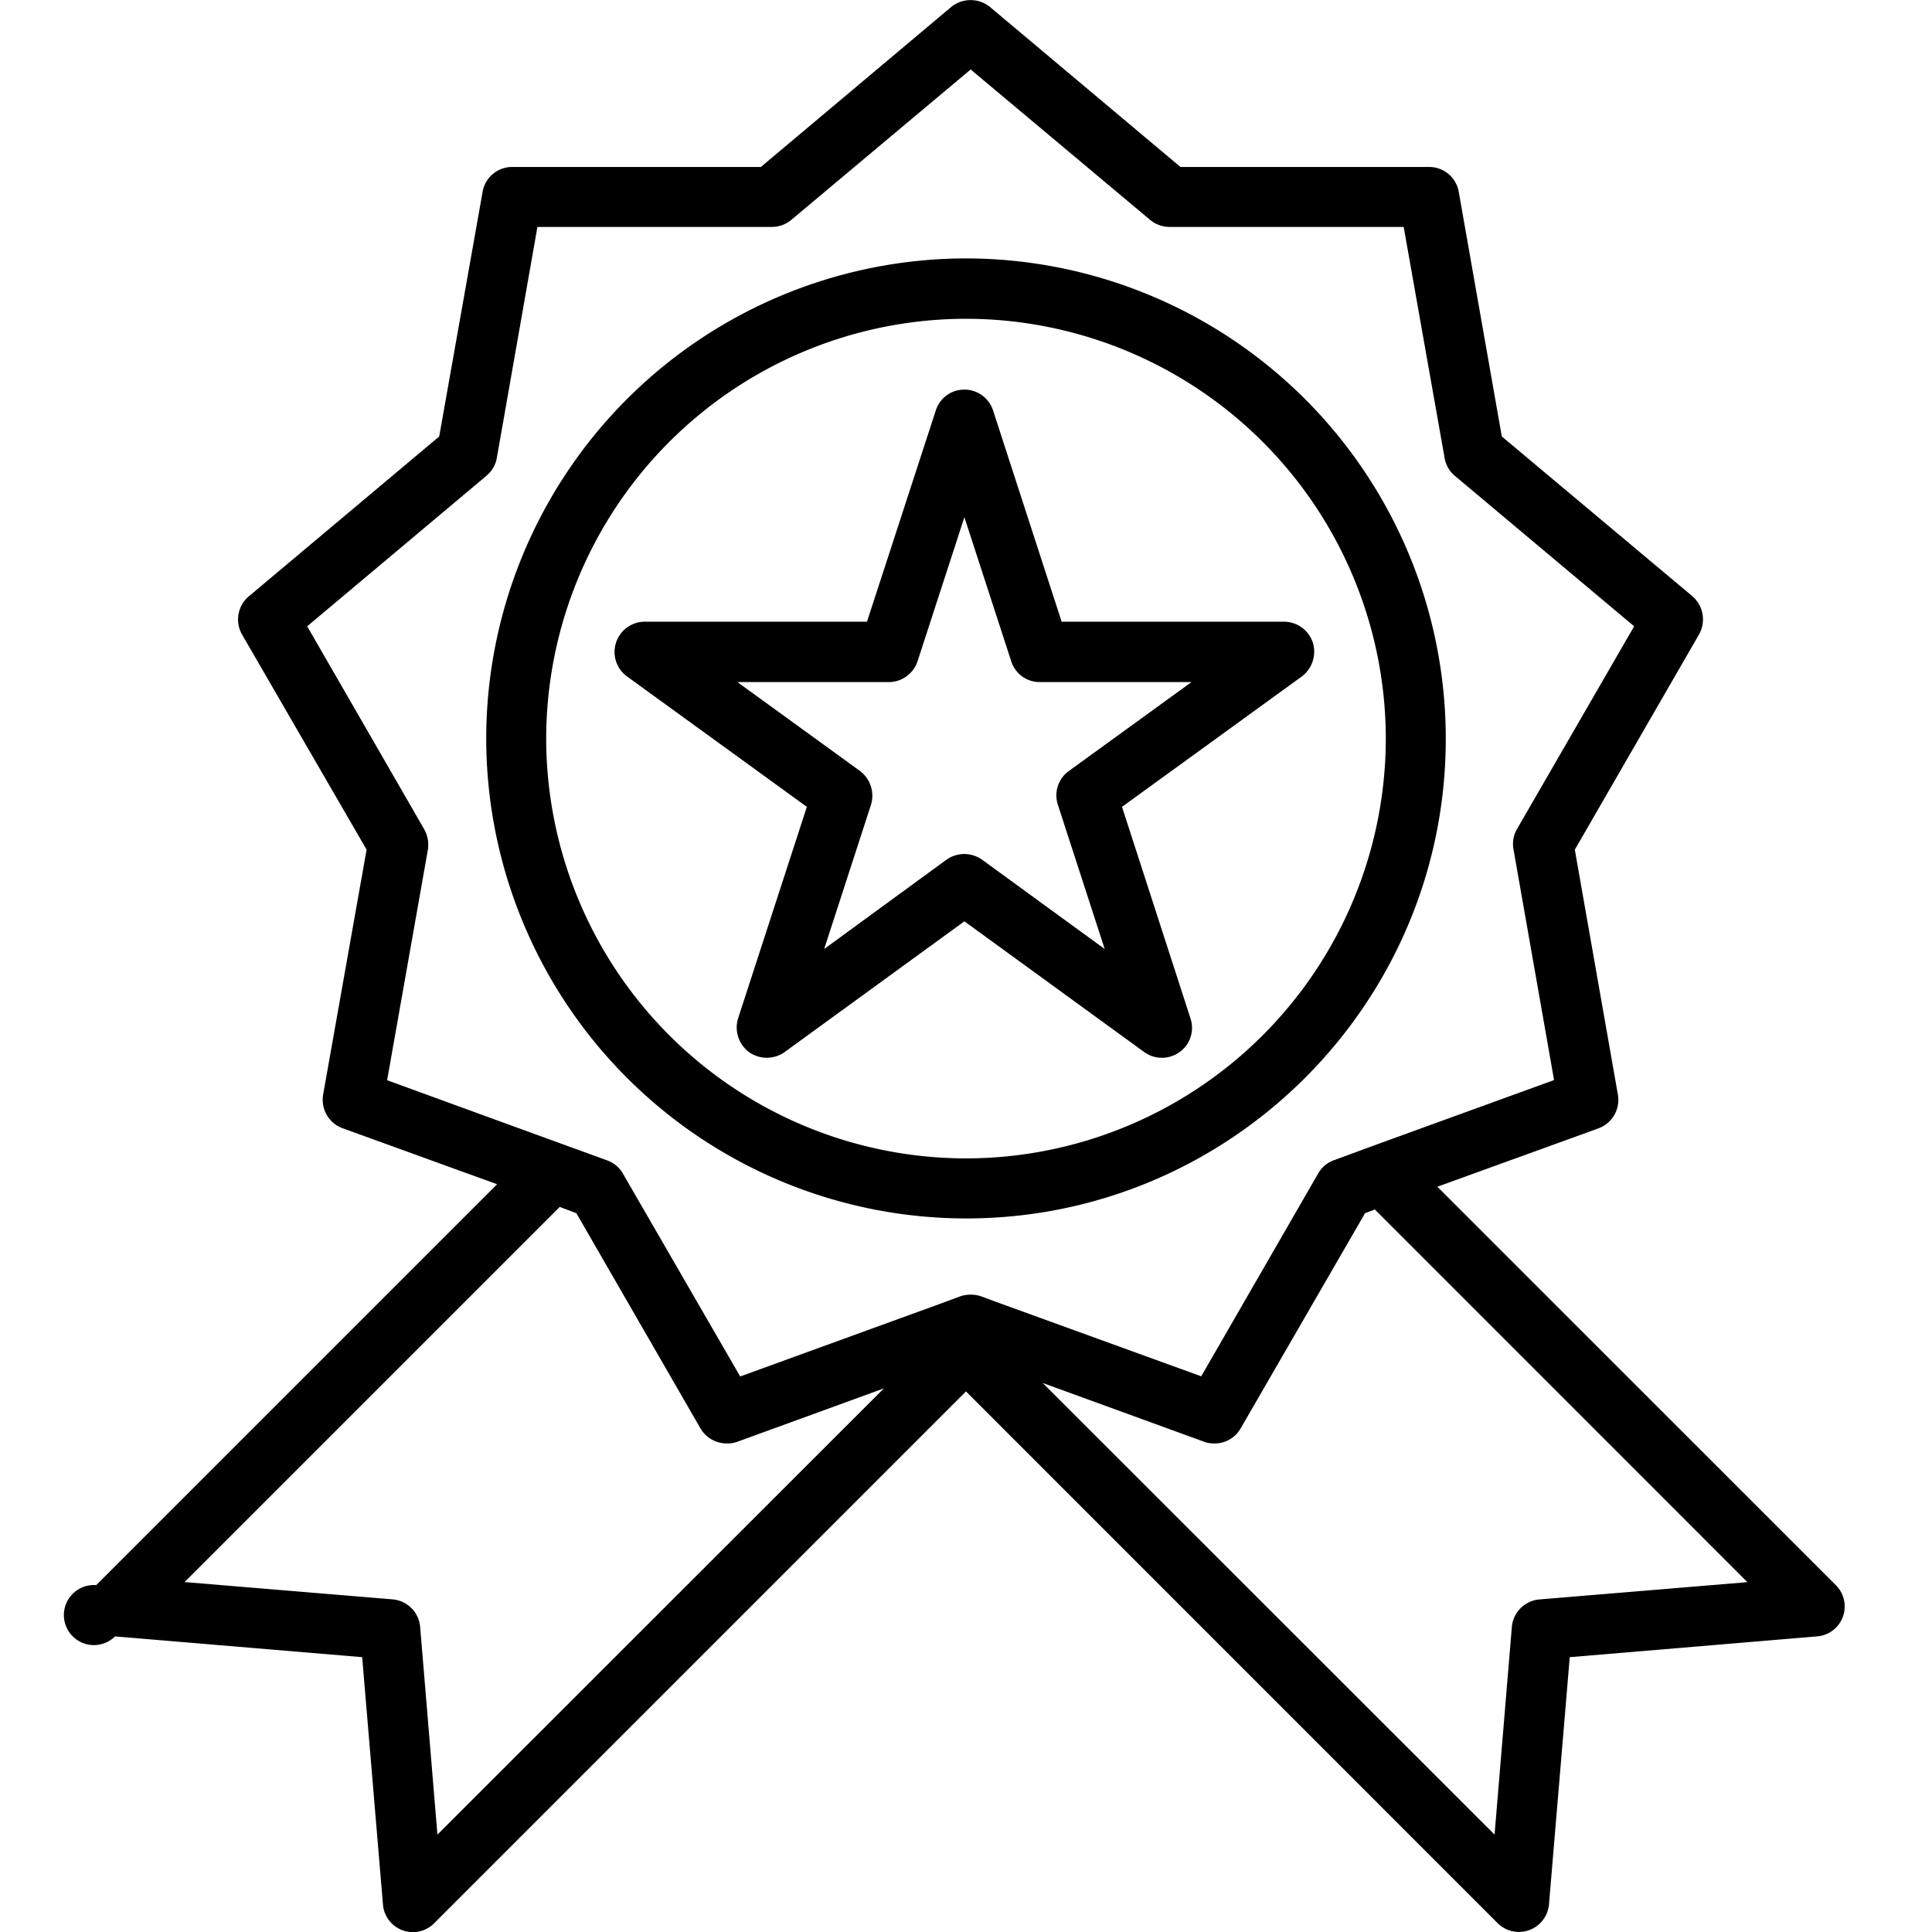 <svg xmlns="http://www.w3.org/2000/svg" width="32" height="32" viewBox="0 0 24 24">
    <path d="M22.805 19.691l-4.95-4.949 2.004-.726a.377.377 0 0 0 .239-.418l-.535-3.043 1.542-2.672a.381.381 0 0 0-.082-.477l-2.367-1.984-.535-3.04a.373.373 0 0 0-.367-.308h-3.09L12.297.086a.382.382 0 0 0-.48 0L9.452 2.074h-3.09a.373.373 0 0 0-.367.309l-.539 3.039-2.363 1.984a.377.377 0 0 0-.086.477l1.547 2.672-.54 3.043c-.03.18.07.355.243.418l1.918.695-4.98 4.98a.373.373 0 1 0 .234.637l3.07.258.258 3.07a.373.373 0 0 0 .637.235L12 17.285l6.605 6.606a.375.375 0 0 0 .637-.234l.258-3.071 3.07-.258a.373.373 0 0 0 .235-.637zM5.434 22.79l-.215-2.582a.375.375 0 0 0-.34-.34l-2.586-.215 4.66-4.66.207.078 1.543 2.676c.07.117.195.184.324.184a.37.37 0 0 0 .13-.02l1.823-.664zm6.93-6.621l-.177-.066a.415.415 0 0 0-.257 0l-.262.097-2.473.899-1.457-2.52a.367.367 0 0 0-.195-.164l-.559-.203-2.175-.793.507-2.867a.396.396 0 0 0-.046-.25L3.816 7.78l2.227-1.87a.373.373 0 0 0 .129-.223l.504-2.868H9.59a.38.38 0 0 0 .238-.086l2.23-1.87 2.231 1.87a.38.38 0 0 0 .238.086h2.91l.508 2.868a.367.367 0 0 0 .125.222l2.23 1.871-1.456 2.52a.37.37 0 0 0-.043.25l.504 2.867-2.258.82-.477.176a.367.367 0 0 0-.195.164l-1.453 2.52zm6.757 3.7a.375.375 0 0 0-.34.339l-.215 2.582-5.613-5.61 2.008.731c.039.016.086.02.125.02a.369.369 0 0 0 .324-.184l1.547-2.676.121-.047 4.629 4.63zm0 0"/>
    <path d="M12 3.21a5.968 5.968 0 0 0-5.96 5.966 5.967 5.967 0 0 0 5.96 5.96c3.29 0 5.96-2.675 5.96-5.96A5.968 5.968 0 0 0 12 3.21zm0 11.18a5.221 5.221 0 0 1-5.215-5.214A5.221 5.221 0 0 1 12 3.96a5.221 5.221 0 0 1 5.215 5.215A5.221 5.221 0 0 1 12 14.39zm0 0"/>
    <path d="M16.309 7.984a.378.378 0 0 0-.36-.261h-2.761l-.852-2.625a.373.373 0 0 0-.356-.258.37.37 0 0 0-.355.258l-.855 2.625H8.008a.376.376 0 0 0-.219.68l2.234 1.62-.855 2.63a.383.383 0 0 0 .137.417.383.383 0 0 0 .441 0l2.234-1.625 2.235 1.625a.375.375 0 0 0 .437 0 .37.37 0 0 0 .137-.418l-.851-2.629 2.234-1.62a.385.385 0 0 0 .137-.419zm-3.032 1.594a.373.373 0 0 0-.136.418l.582 1.793-1.524-1.11a.382.382 0 0 0-.441 0l-1.52 1.11.582-1.793a.385.385 0 0 0-.136-.418L9.16 8.473h1.883c.16 0 .305-.106.355-.258l.582-1.79.582 1.79a.37.37 0 0 0 .356.258h1.883zm0 0"/>
</svg>
